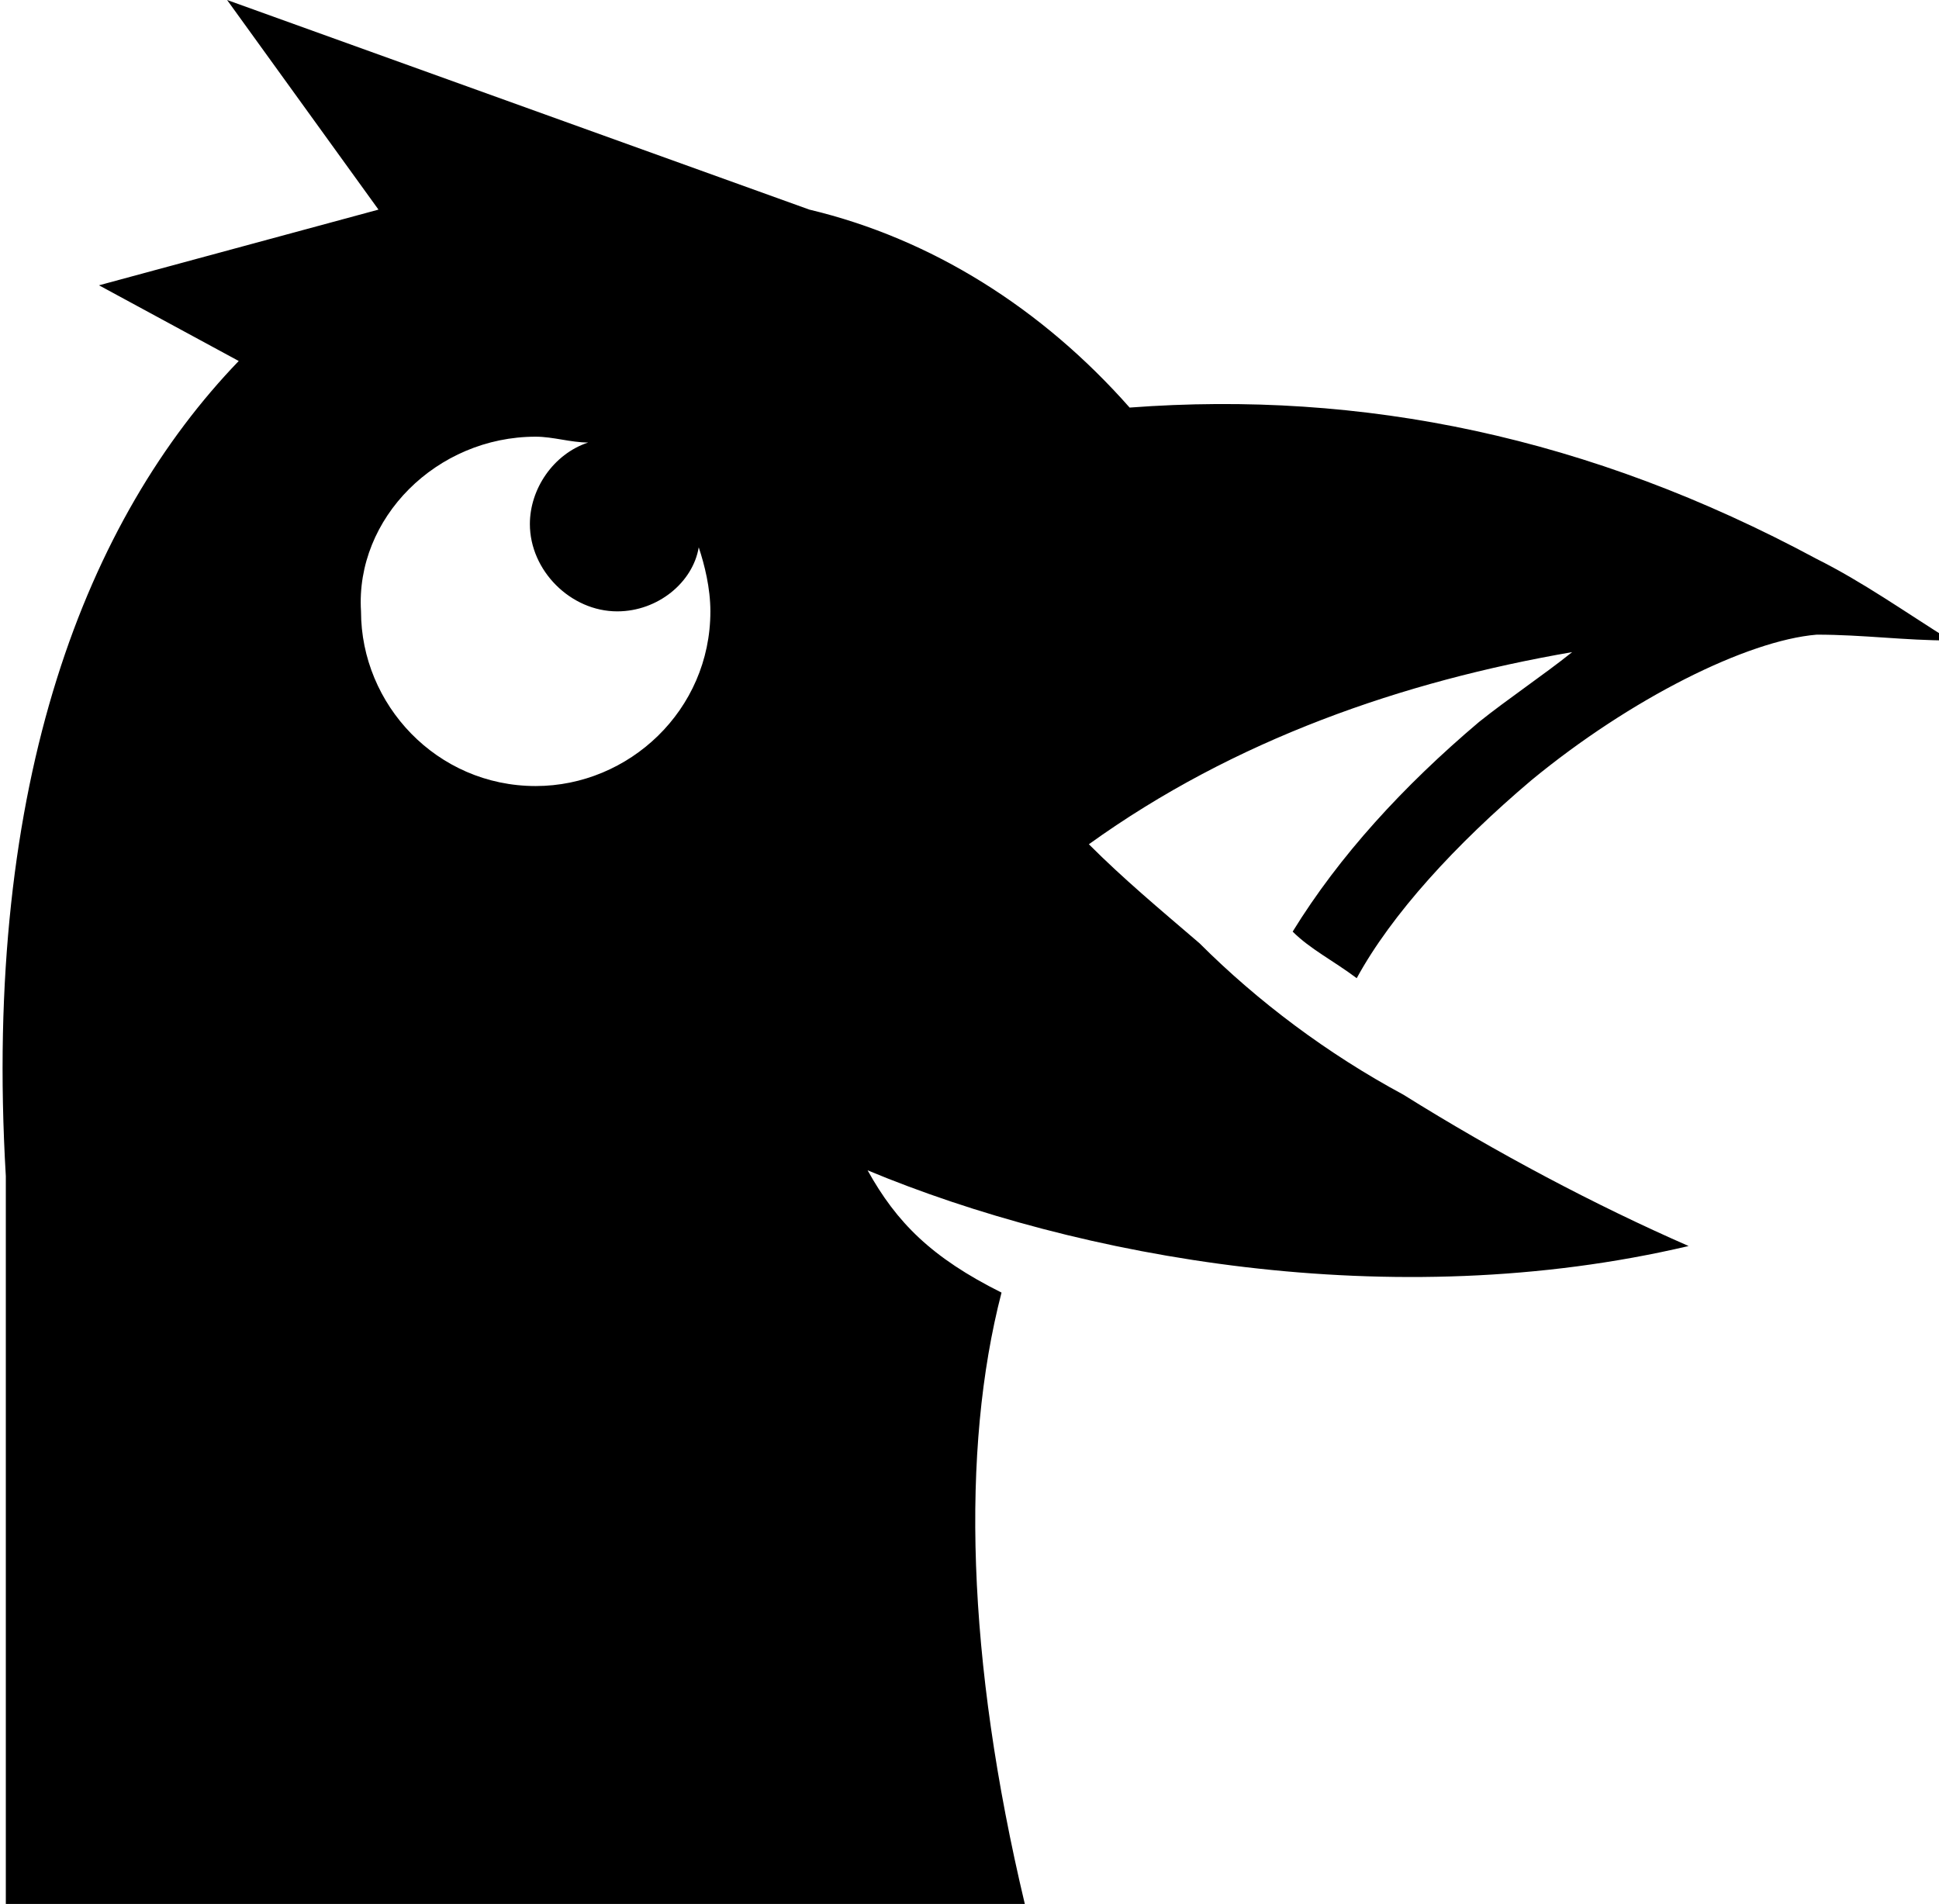 <?xml version="1.0" encoding="utf-8"?>
<!-- Generator: Adobe Illustrator 24.1.2, SVG Export Plug-In . SVG Version: 6.00 Build 0)  -->
<svg version="1.1" id="Layer_1" xmlns="http://www.w3.org/2000/svg" xmlns:xlink="http://www.w3.org/1999/xlink" x="0px" y="0px"
	 viewBox="0 0 33.3 32.7" style="enable-background:new 0 0 33.3 32.7;" xml:space="preserve">
<path d="M3.9,0l2.6,3.6L1.7,4.9l2.4,1.3c-2.6,2.7-4.4,7.2-4,14v12.5h10.4v0h7.1c-1-4.2-1.1-7.8-0.4-10.5c-1.2-0.6-1.8-1.2-2.3-2.1
	c3.6,1.5,9,2.5,14.1,1.3c-1.6-0.7-3.3-1.6-4.9-2.6c0,0,0,0,0,0c-1.3-0.7-2.5-1.6-3.5-2.6c-0.7-0.6-1.3-1.1-1.9-1.7
	c2.5-1.8,5.4-2.8,8.3-3.3c-0.5,0.4-1.1,0.8-1.6,1.2c-1.3,1.1-2.4,2.3-3.2,3.6c0.3,0.3,0.7,0.5,1.1,0.8c0.6-1.1,1.7-2.3,3-3.4
	c1.7-1.4,3.7-2.4,4.9-2.5h0c0.8,0,1.5,0.1,2.3,0.1c-0.8-0.5-1.5-1-2.3-1.4v0c0,0,0,0,0,0c-3.9-2.1-7.8-2.9-11.8-2.6
	c-1.5-1.7-3.4-2.9-5.5-3.4L3.9,0L3.9,0z M9.2,7.5c0.3,0,0.6,0.1,0.9,0.1c-0.6,0.2-1,0.8-1,1.4c0,0.8,0.7,1.5,1.5,1.5
	c0.7,0,1.3-0.5,1.4-1.1c0.1,0.3,0.2,0.7,0.2,1.1c0,1.7-1.4,3-3,3c-1.7,0-3-1.4-3-3C6.1,8.9,7.5,7.5,9.2,7.5L9.2,7.5z"/>
</svg>

